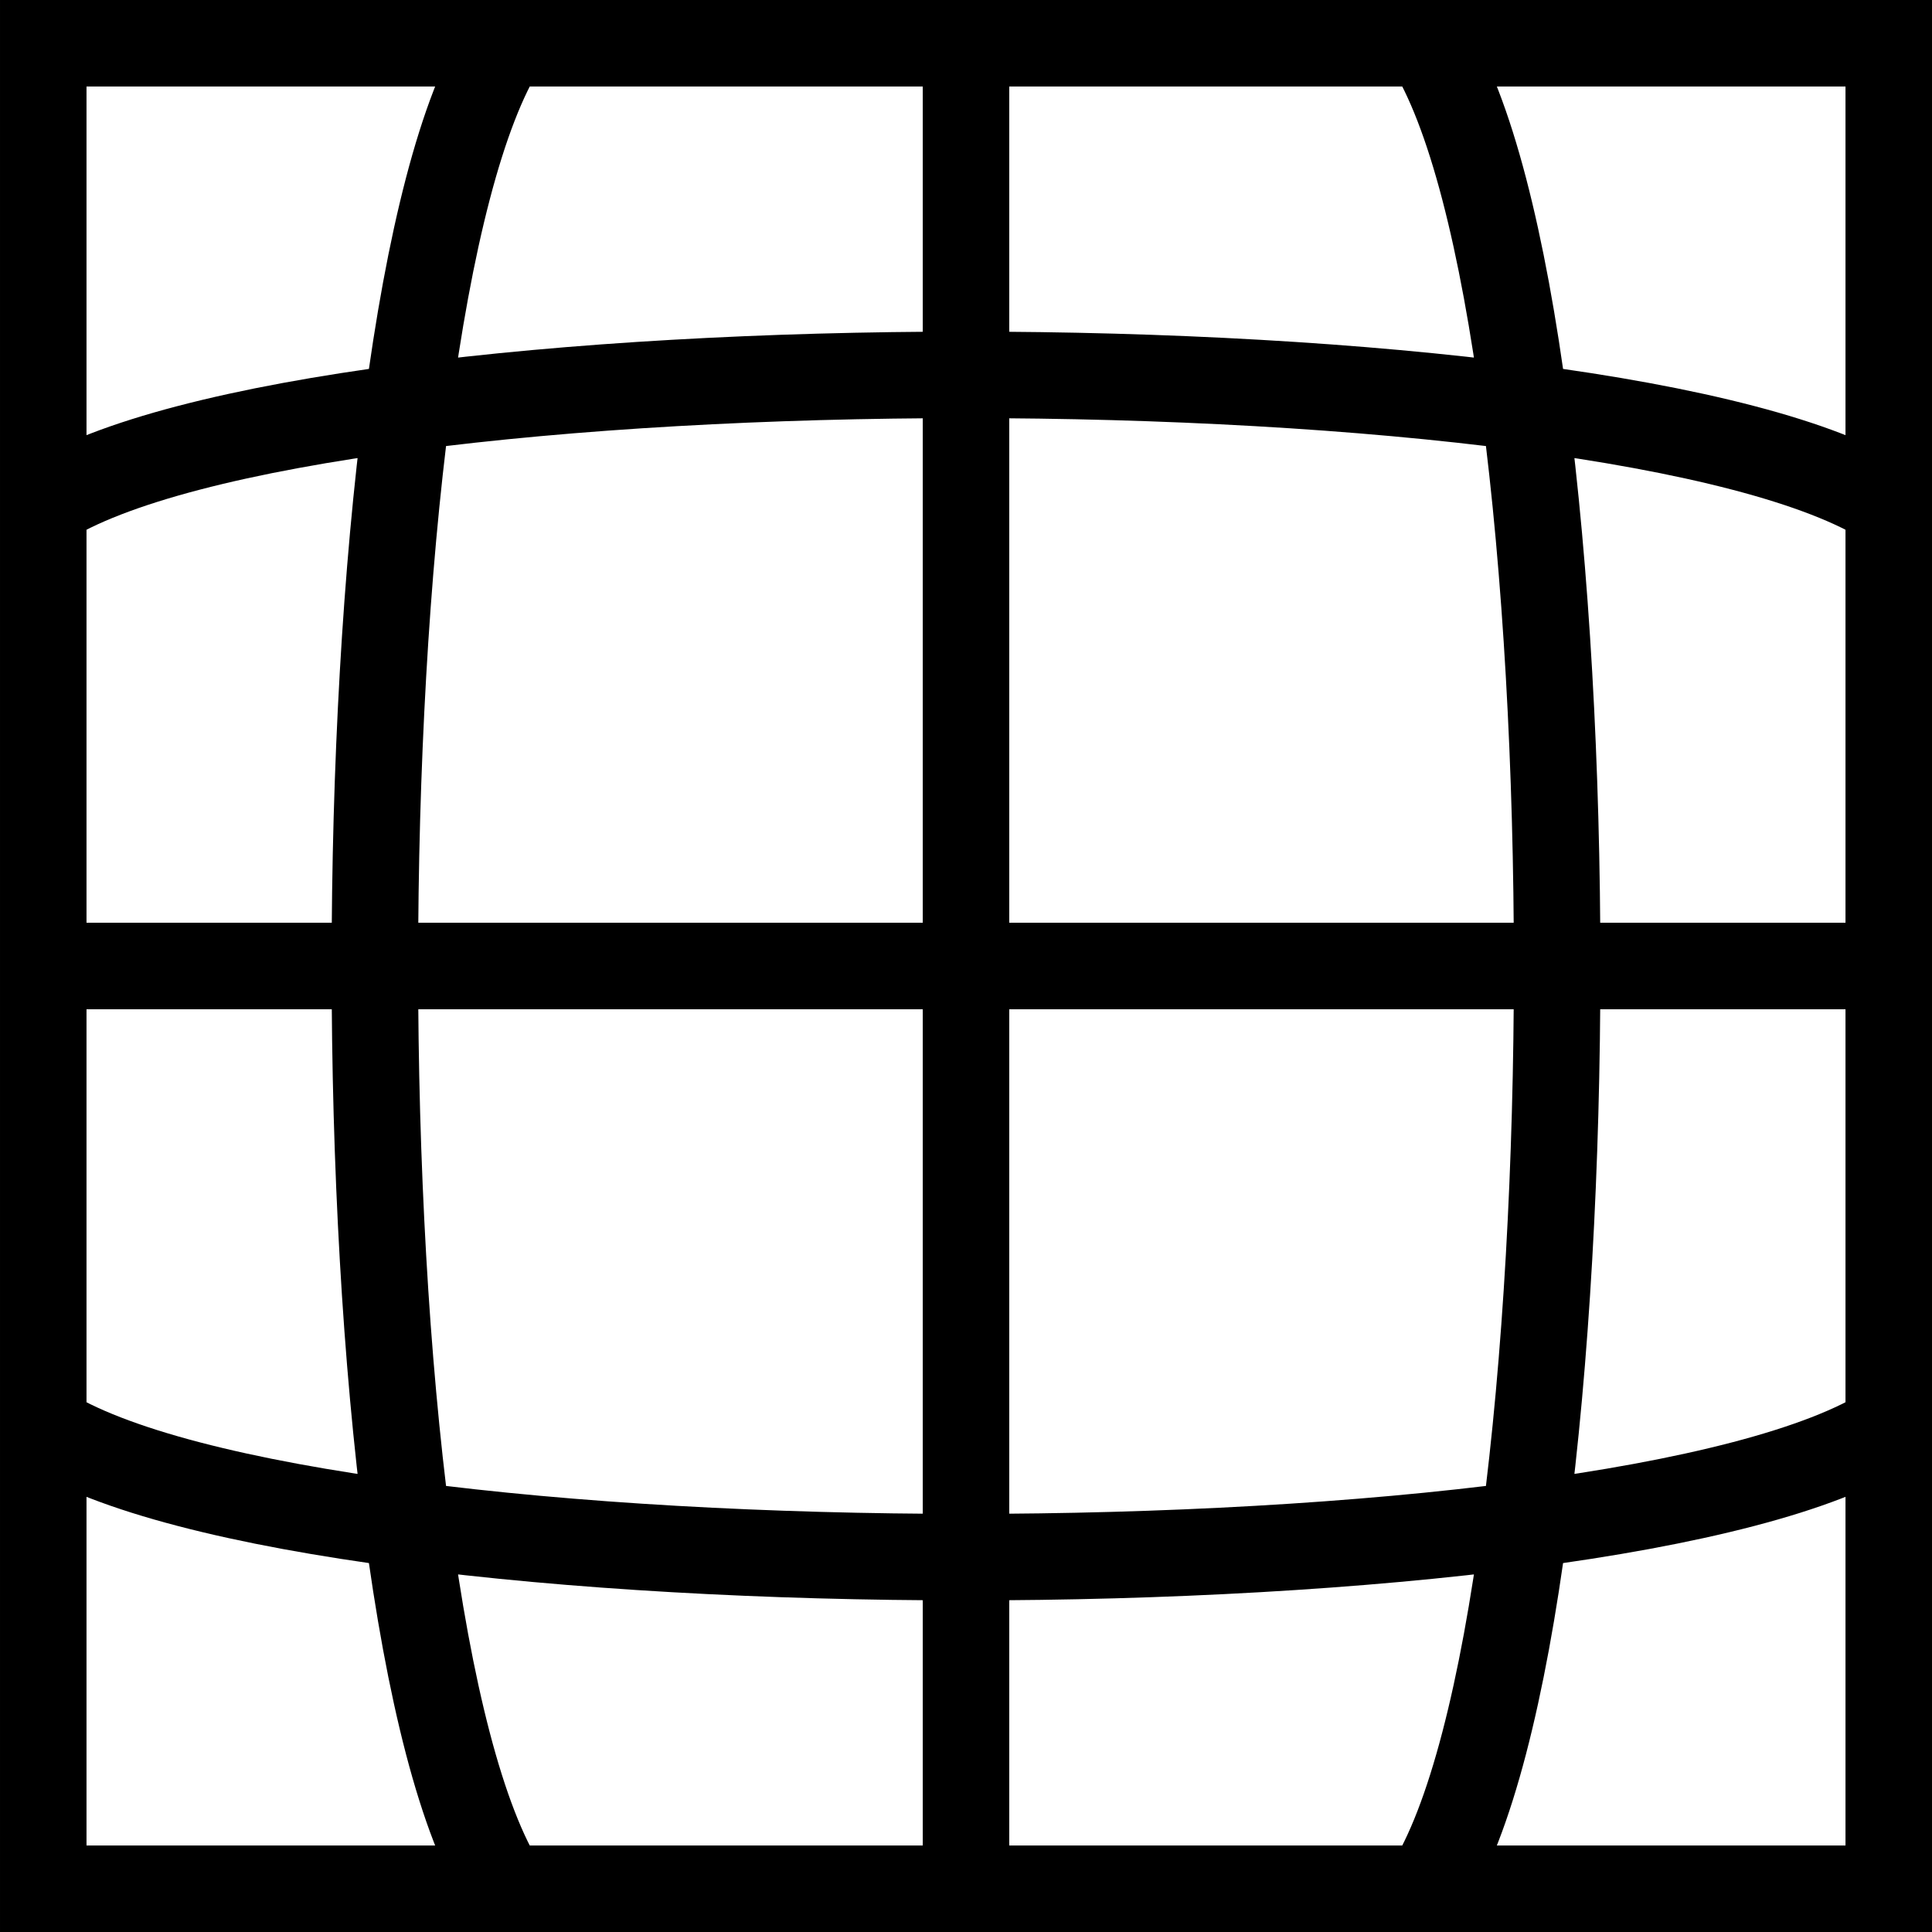 <?xml version="1.0" encoding="utf-8"?>
<svg version="1.1" id="Grids" xmlns="http://www.w3.org/2000/svg" xmlns:xlink="http://www.w3.org/1999/xlink" x="0px" y="0px"
	 viewBox="0 0 67 67" style="enable-background:new 0 0 67 67;" xml:space="preserve">
<style type="text/css">
	.st0{fill:none;stroke:#000000;stroke-width:3;stroke-miterlimit:10;}
</style>
<path id="Fish_50" class="st0" d="M1.5,33.5c5.33,0,58.67,0,64,0 M1.5,49.5c9.33,6,54.67,6,64,0 M1.5,17.5c9.33-6,54.67-6,64,0
	 M33.5,1.5c0,5.33,0,58.67,0,64 M17.5,1.5c-6,9.33-6,54.67,0,64 M49.5,1.5c6,9.33,6,54.67,0,64 M65.5,65.5h-64v-64h64V65.5z"/>
</svg>